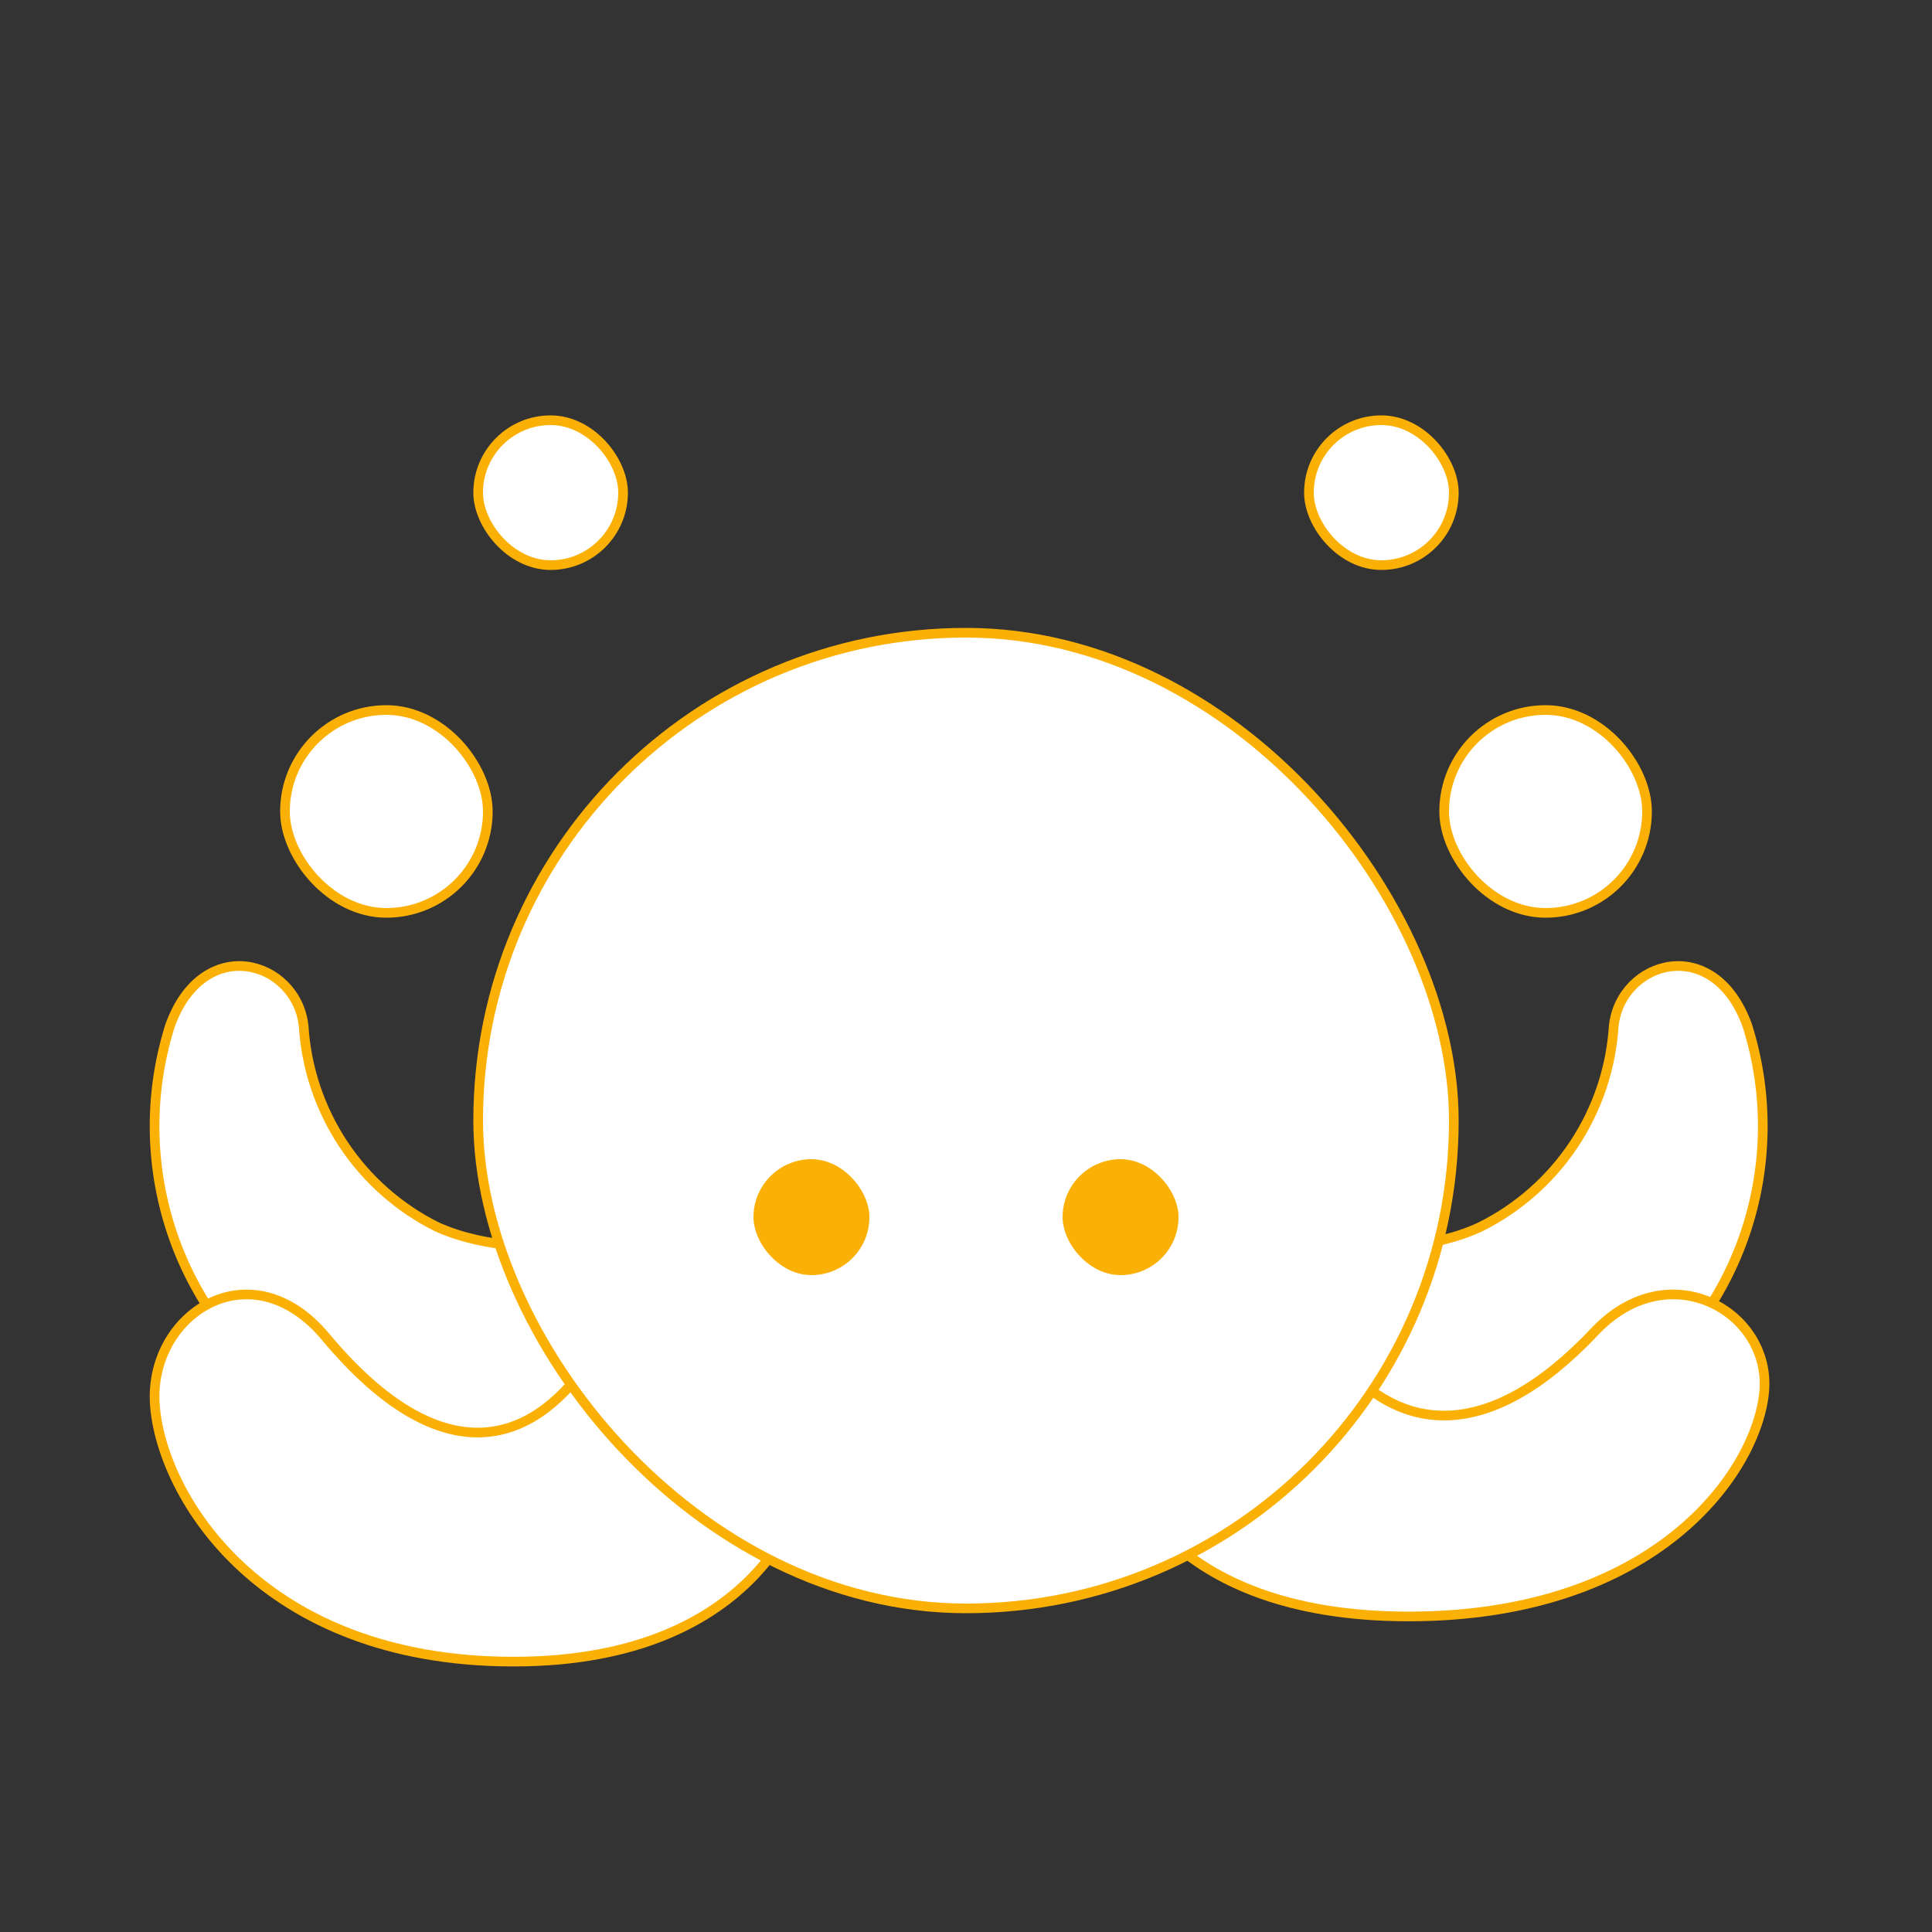 <svg width="100" height="100" viewBox="0 0 100 100" fill="none" xmlns="http://www.w3.org/2000/svg">
  <rect x="0" y="0" width="100" height="100" fill="#333333" stroke="none"/>
  <rect x="24.75" y="21.75" width="7.5" height="7.5" rx="3.75" fill="#FFFFFF" stroke="#fab005" stroke-width="0.5" />
  <rect x="67.75" y="21.75" width="7.5" height="7.5" rx="3.75" fill="#FFFFFF" stroke="#fab005" stroke-width="0.5" />
  <rect x="14.75" y="36.75" width="10.5" height="10.5" rx="5.25" fill="#FFFFFF" stroke="#fab005" stroke-width="0.5" />
  <rect x="74.75" y="36.75" width="10.5" height="10.5" rx="5.25" fill="#FFFFFF" stroke="#fab005" stroke-width="0.5" />
  <path
    d="M65.09 63.51C65.09 63.51 71.611 65.823 76.611 63.51C78.576 62.534 80.251 61.057 81.465 59.229C82.679 57.4 83.39 55.284 83.527 53.094C83.902 49.719 88.715 48.281 90.444 53.094C91.569 56.67 91.503 60.514 90.256 64.049C89.008 67.585 86.647 70.62 83.527 72.698C79.702 74.916 75.398 76.179 70.98 76.379C66.562 76.578 62.162 75.709 58.152 73.844C52.006 70.719 65.09 63.51 65.09 63.51ZM34.256 63.51C34.256 63.51 27.715 65.76 22.631 63.51C20.665 62.534 18.991 61.057 17.777 59.229C16.563 57.4 15.851 55.284 15.715 53.094C15.34 49.719 10.527 48.281 8.798 53.094C7.673 56.67 7.739 60.514 8.986 64.049C10.234 67.585 12.595 70.62 15.715 72.698C19.54 74.916 23.844 76.179 28.262 76.379C32.679 76.578 37.08 75.709 41.09 73.844C47.319 70.719 34.256 63.51 34.256 63.51Z"
    fill="#FFFFFF" stroke="#fab005" stroke-width="0.5" />
  <path
    d="M41.621 77.151C41.621 77.151 39.642 86.005 26.579 86.005C13.517 86.005 8.371 77.443 8.017 72.735C7.663 68.026 12.975 64.547 16.85 69.193C22.454 75.901 27.017 75.089 30.121 70.964C33.225 66.839 41.621 77.151 41.621 77.151Z"
    fill="#FFFFFF" stroke="#fab005" stroke-width="0.5" />
  <path
    d="M58 75.902C58 75.902 60.064 83.667 72.903 83.667C85.742 83.667 90.943 76.158 91.315 72.029C91.686 67.9 86.382 64.849 82.542 68.923C76.99 74.806 72.469 74.093 69.394 70.476C66.318 66.859 58 75.902 58 75.902Z"
    fill="#FFFFFF" stroke="#fab005" stroke-width="0.5" />
  <rect x="24.75" y="32.75" width="50.5" height="50.5" rx="25.25" fill="#FFFFFF" stroke="#fab005" stroke-width="0.5" />
  <rect x="39" y="60" width="6" height="6" rx="3" fill="#fab005" />
  <rect x="55" y="60" width="6" height="6" rx="3" fill="#fab005" />
</svg>